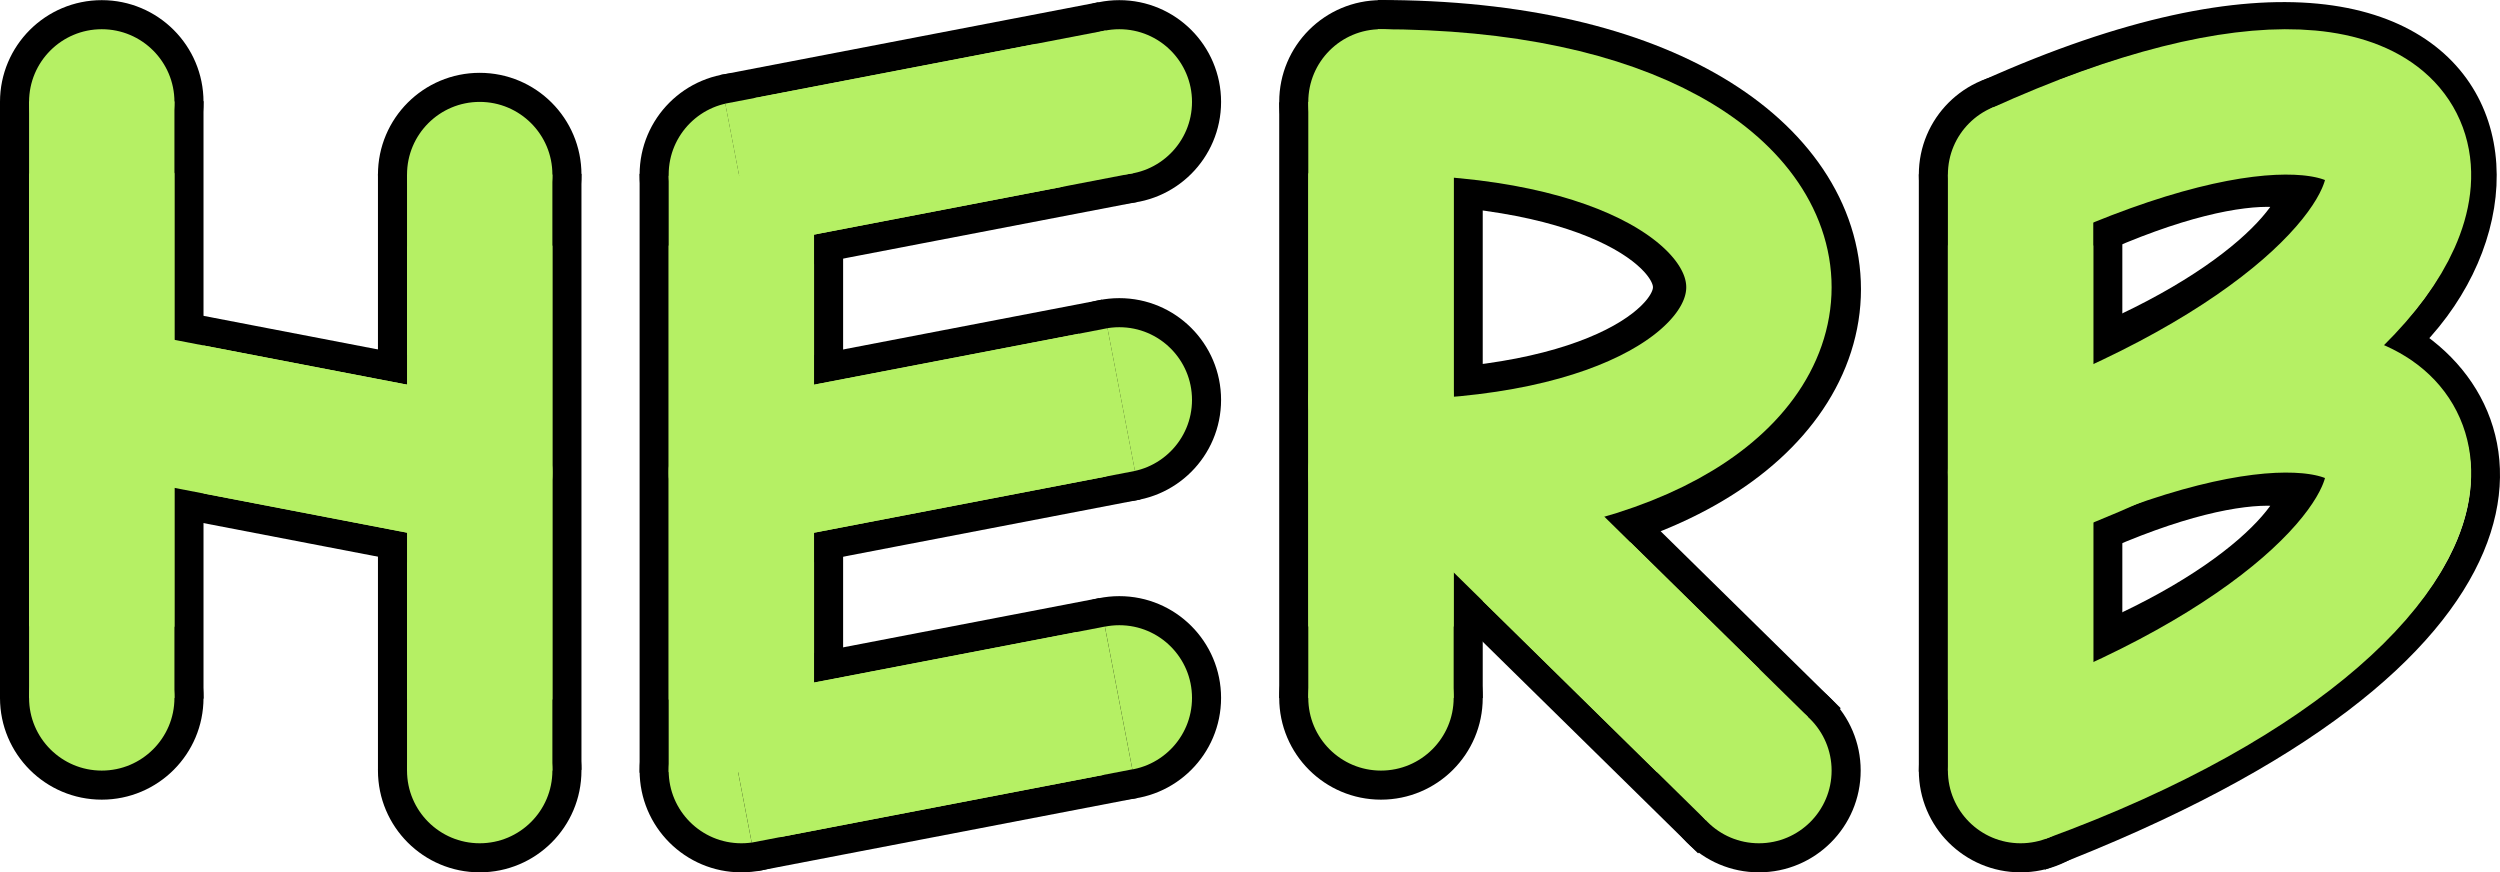 <svg width="17198" height="6002" viewBox="0 0 17198 6002" fill="none" xmlns="http://www.w3.org/2000/svg">
<path d="M14213 1303.3C16720.1 162.943 16964.4 1855.67 14213 2859" stroke="black" stroke-width="1000"/>
<path d="M14213 3359.3C16720.1 2218.94 16964.4 3911.67 14213 4915" stroke="black" stroke-width="1000"/>
<rect x="13300" y="1299" width="1200" height="3910" fill="#B5F064" stroke="black" stroke-width="200"/>
<path d="M16446 2278C17485 2803.29 17669.5 4495.73 14032 5889" stroke="black" stroke-width="200"/>
<circle cx="13900" cy="5301" r="600" fill="#B5F064" stroke="black" stroke-width="200"/>
<circle cx="13900" cy="3250" r="499.5" fill="#B5F064" stroke="#B5F064"/>
<circle cx="13900" cy="1201" r="600" fill="#B5F064" stroke="black" stroke-width="200"/>
<rect x="13400" y="1201" width="1000" height="4100" fill="#B5F064"/>
<path d="M13673 647.774C17564 -1100.5 17833 1937 15912.5 2777" stroke="black" stroke-width="200"/>
<path d="M13900 3251.9C17203.5 1749.92 17525.5 3979.42 13900 5300.92" stroke="#B5F064" stroke-width="1000"/>
<path d="M13900 1201.97C17203.5 -300 17525.5 1929.5 13900 3251" stroke="#B5F064" stroke-width="1000"/>
<rect x="9432.72" y="3520.49" width="1200" height="3151.01" transform="rotate(-45.5 9432.72 3520.49)" fill="#B5F064" stroke="black" stroke-width="200"/>
<circle cx="12100" cy="5301" r="600" fill="#B5F064" stroke="black" stroke-width="200"/>
<path d="M9479 500.009C13243 494.06 13243 3484.94 9479 3478.99" stroke="black" stroke-width="1000"/>
<path d="M9479 904.006C12668.3 899.725 12668.3 3052.27 9479 3047.99" stroke="black" stroke-width="1000"/>
<rect x="8900" y="804" width="1200" height="3898" fill="#B5F064" stroke="black" stroke-width="200"/>
<circle cx="9500" cy="4801" r="600" fill="#B5F064" stroke="black" stroke-width="200"/>
<circle cx="9500" cy="3251" r="499.5" fill="#B5F064" stroke="#B5F064"/>
<circle cx="9500" cy="2751" r="499.5" fill="#B5F064" stroke="#B5F064"/>
<circle cx="9500" cy="701" r="600" fill="#B5F064" stroke="black" stroke-width="200"/>
<path d="M9479 701.008C12973.7 695.916 12973.7 3256.08 9479 3250.99" stroke="#B5F064" stroke-width="1000"/>
<rect x="9000" y="701" width="1000" height="4100" fill="#B5F064"/>
<rect x="9477.39" y="3424.17" width="999.989" height="3166.02" transform="rotate(-45.5 9477.39 3424.17)" fill="#B5F064"/>
<circle cx="7700.06" cy="4801" r="600" fill="#B5F064" stroke="black" stroke-width="200"/>
<rect x="4500" y="1296" width="1200" height="3920" fill="#B5F064" stroke="black" stroke-width="200"/>
<circle cx="5100" cy="5301.04" r="600" fill="#B5F064" stroke="black" stroke-width="200"/>
<circle cx="500" cy="500" r="600" transform="matrix(-1 0 0 1 8200.06 2250.99)" fill="#B5F064" stroke="black" stroke-width="200"/>
<circle cx="500" cy="500" r="499.5" transform="matrix(1 0 0 -1 4600 3751.02)" fill="#B5F064" stroke="#B5F064"/>
<circle cx="500" cy="500" r="600" transform="matrix(1 -3.25428e-09 -3.25428e-09 -1 4600 1701)" fill="#B5F064" stroke="black" stroke-width="200"/>
<rect x="79.286" y="-117.105" width="2452.25" height="1200" transform="matrix(-0.982 0.189 0.189 0.982 7577.08 232.287)" fill="#B5F064" stroke="black" stroke-width="200"/>
<rect x="79.286" y="-117.105" width="2664.32" height="1200" transform="matrix(-0.982 0.189 0.189 0.982 7601.21 2278.45)" fill="#B5F064" stroke="black" stroke-width="200"/>
<rect x="79.286" y="-117.105" width="2466.83" height="1200" transform="matrix(-0.982 0.189 0.189 0.982 7583.64 4331.02)" fill="#B5F064" stroke="black" stroke-width="200"/>
<circle cx="500" cy="500" r="600" transform="matrix(1 -3.25428e-09 -3.25428e-09 -1 7200.07 1201)" fill="#B5F064" stroke="black" stroke-width="200"/>
<rect width="2664.08" height="1000" transform="matrix(-0.982 0.189 0.189 0.982 7605.14 209.463)" fill="#B5F064"/>
<rect width="2664.89" height="1000" transform="matrix(-0.982 0.189 0.189 0.982 7618.87 2257.63)" fill="#B5F064"/>
<rect width="2666.65" height="1000" transform="matrix(-0.982 0.189 0.189 0.982 7600.65 4310.32)" fill="#B5F064"/>
<rect x="4600" y="1209" width="1000" height="4103" fill="#B5F064"/>
<rect x="2700" y="1296" width="1200" height="3900" fill="#B5F064" stroke="black" stroke-width="200"/>
<circle cx="3300" cy="5301" r="600" fill="#B5F064" stroke="black" stroke-width="200"/>
<circle cx="3300" cy="3251" r="499.5" fill="#B5F064" stroke="#B5F064"/>
<circle cx="3300" cy="1201" r="600" fill="#B5F064" stroke="black" stroke-width="200"/>
<rect x="700.823" y="2140.02" width="2856.97" height="1200" transform="rotate(10.9 700.823 2140.02)" fill="#B5F064" stroke="black" stroke-width="200"/>
<rect x="100" y="796" width="1200" height="3910" fill="#B5F064" stroke="black" stroke-width="200"/>
<circle cx="700" cy="4801" r="600" fill="#B5F064" stroke="black" stroke-width="200"/>
<circle cx="700" cy="2751" r="499.5" fill="#B5F064" stroke="#B5F064"/>
<circle cx="700" cy="701" r="600" fill="#B5F064" stroke="black" stroke-width="200"/>
<rect x="200" y="698" width="1000" height="4103" fill="#B5F064"/>
<rect x="780.11" y="2257.12" width="2656.97" height="1000" transform="rotate(10.9 780.11 2257.12)" fill="#B5F064"/>
<rect x="2800" y="1201" width="1000" height="4100" fill="#B5F064"/>
</svg>

